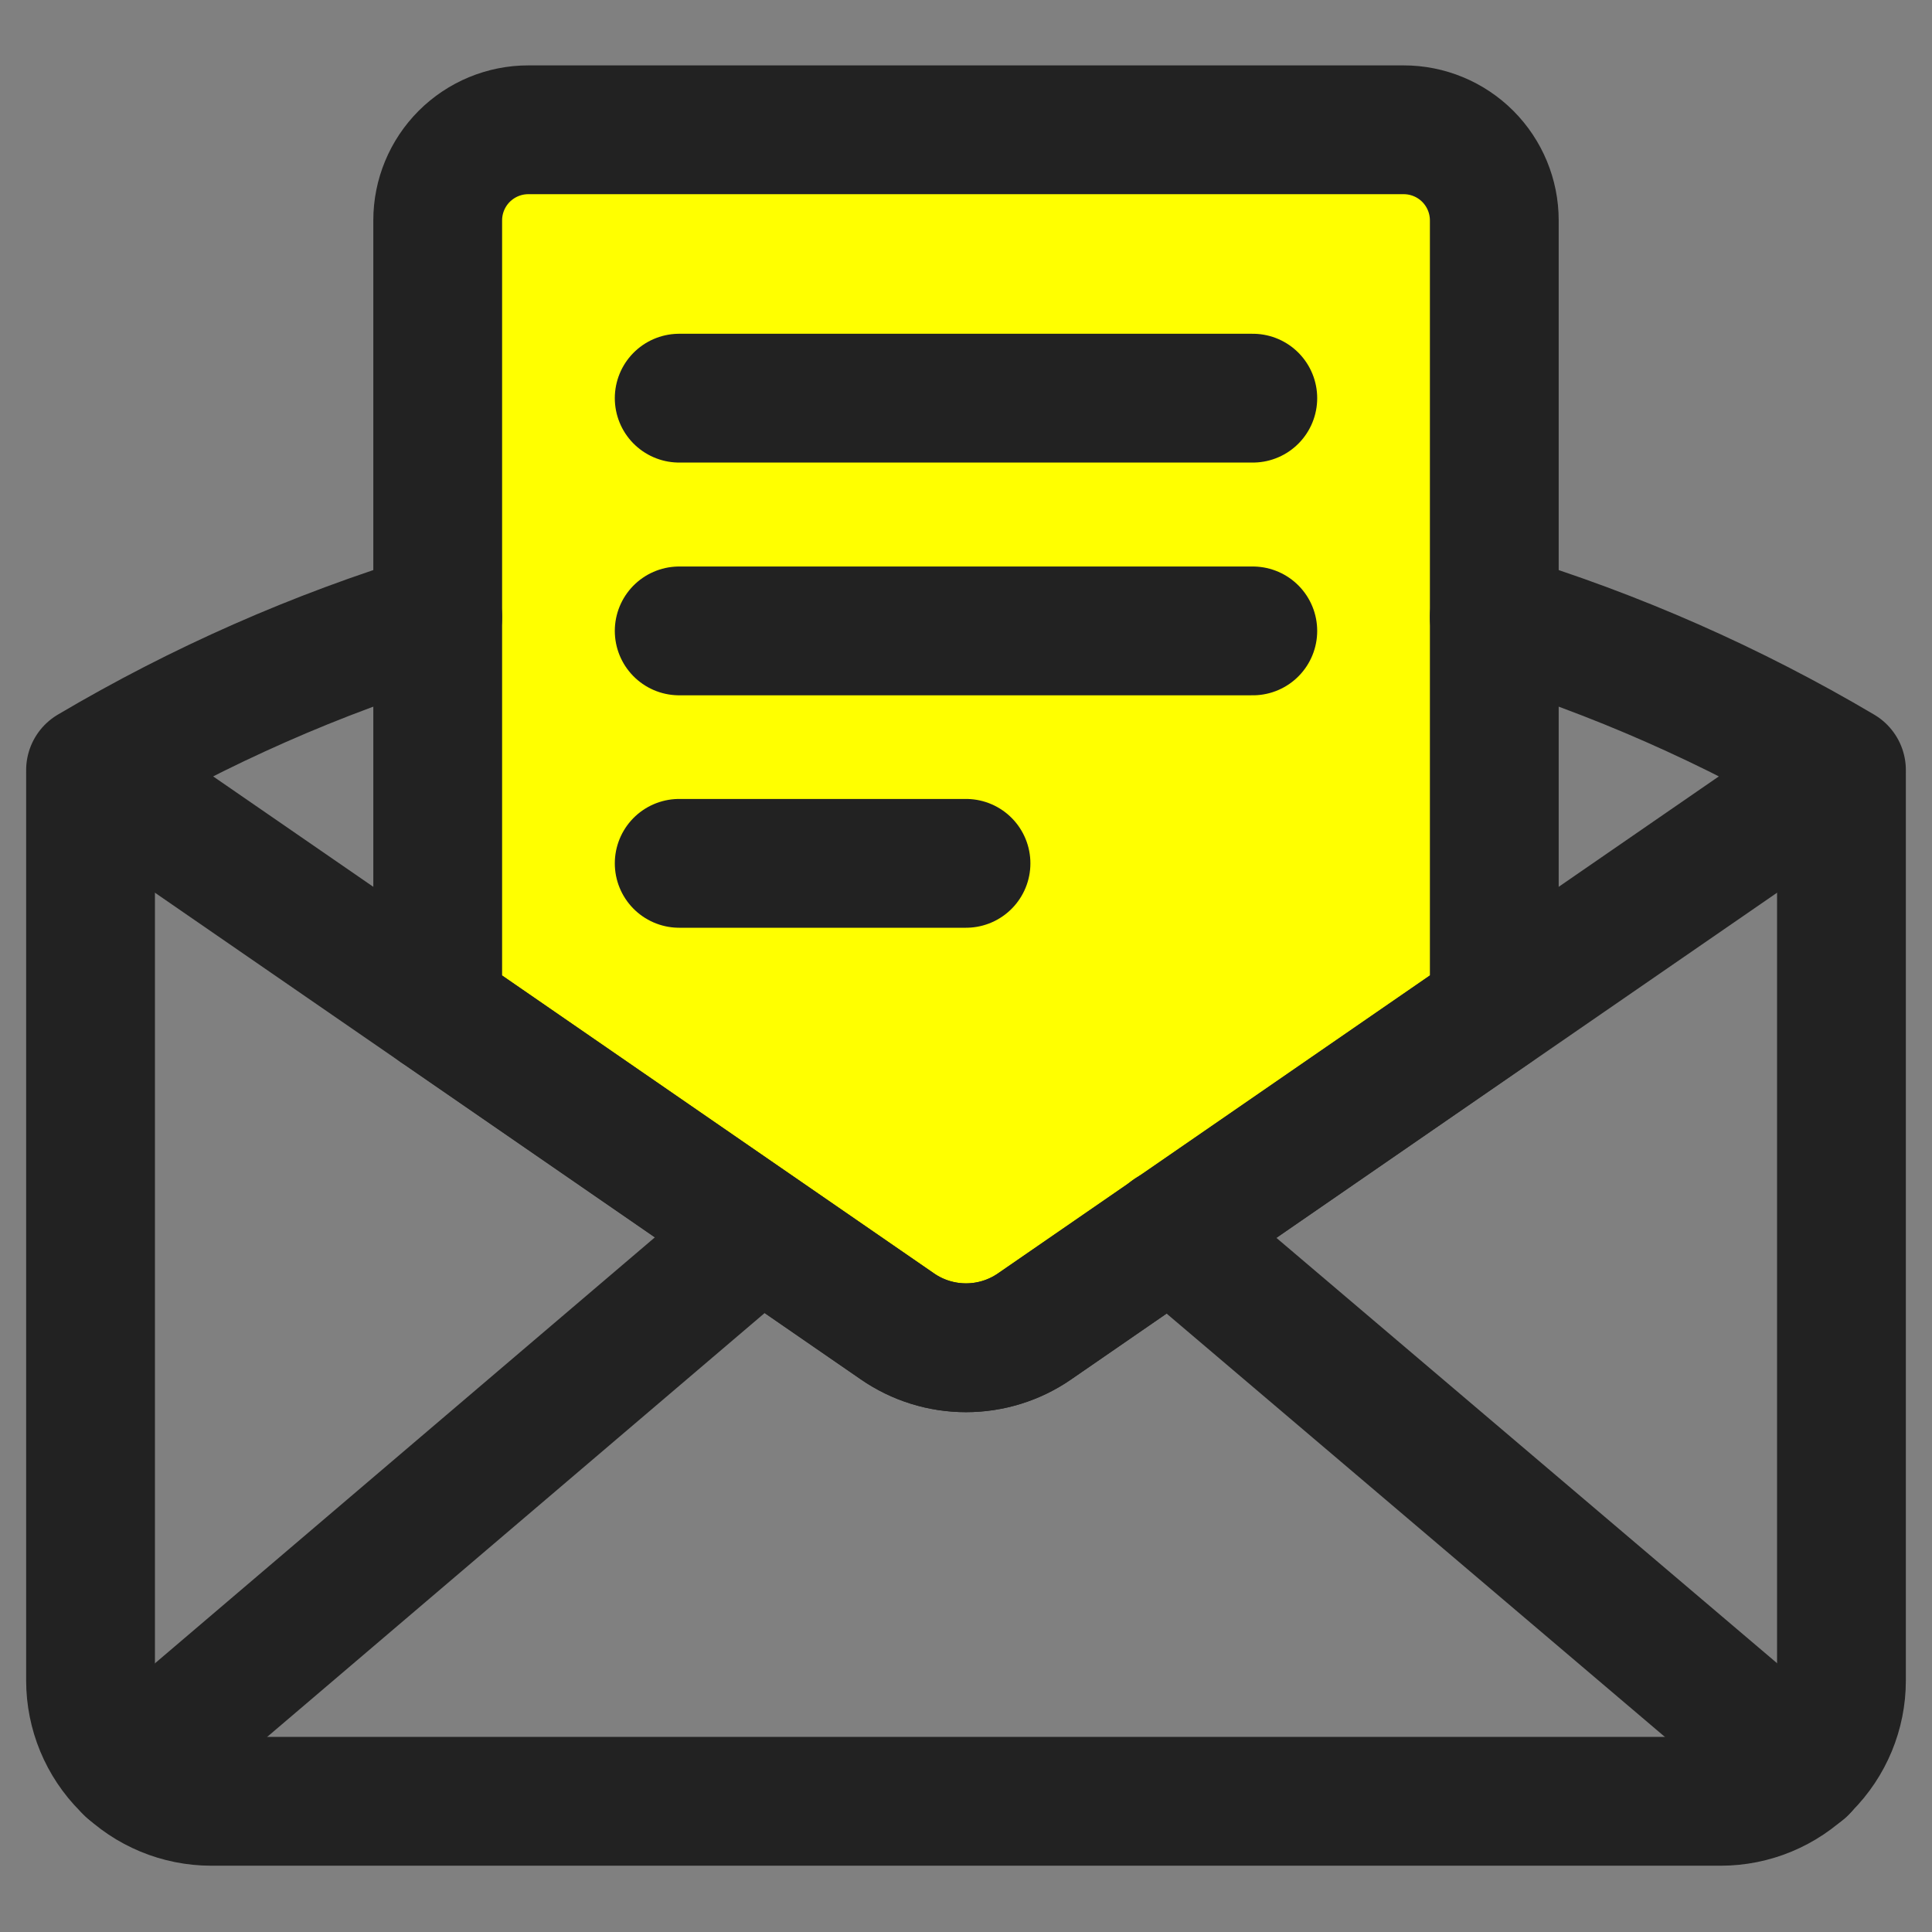 <svg width="45" height="45" viewBox="0 0 45 45" fill="none" xmlns="http://www.w3.org/2000/svg">
<rect x="0" y="0" width="45" height="45" fill="#808080" stroke="none"/>
<path d="M9.9 3.6H34.2V22.5L33.3 23.4L22.5 30.6L11.25 22.95L9.9 21.6V3.6Z" fill="#FFFF00"/>
<path d="M2.109 18.049V39.143C2.109 39.889 2.406 40.604 2.933 41.132C3.461 41.659 4.176 41.956 4.922 41.956H40.078C40.824 41.956 41.539 41.659 42.067 41.132C42.594 40.604 42.891 39.889 42.891 39.143V18.049" stroke="#222222" stroke-width="3" stroke-linecap="round" stroke-linejoin="round"/>
<path d="M10.195 14.372C7.368 15.235 4.654 16.432 2.109 17.937L20.904 30.895C21.373 31.219 21.93 31.392 22.5 31.392C23.07 31.392 23.627 31.219 24.096 30.895L42.891 17.937C40.346 16.432 37.632 15.235 34.805 14.372" stroke="#222222" stroke-width="3" stroke-linecap="round" stroke-linejoin="round"/>
<path d="M10.195 23.512V5.133C10.195 4.573 10.418 4.037 10.813 3.641C11.209 3.246 11.745 3.023 12.305 3.023H32.695C33.255 3.023 33.791 3.246 34.187 3.641C34.582 4.037 34.805 4.573 34.805 5.133V23.506L24.096 30.895C23.627 31.219 23.07 31.392 22.5 31.392C21.93 31.392 21.373 31.219 20.904 30.895L10.202 23.512" stroke="#222222" stroke-width="3" stroke-linecap="round" stroke-linejoin="round"/>
<path d="M29.18 9.274H15.82" stroke="#222222" stroke-width="3" stroke-linecap="round" stroke-linejoin="round"/>
<path d="M22.5 20.109H15.82" stroke="#222222" stroke-width="3" stroke-linecap="round" stroke-linejoin="round"/>
<path d="M29.18 14.695H15.82" stroke="#222222" stroke-width="3" stroke-linecap="round" stroke-linejoin="round"/>
<path d="M17.705 28.702L3.017 41.217" stroke="#222222" stroke-width="3" stroke-linecap="round" stroke-linejoin="round"/>
<path d="M27.26 28.702L41.991 41.217" stroke="#222222" stroke-width="3" stroke-linecap="round" stroke-linejoin="round"/>
</svg>

